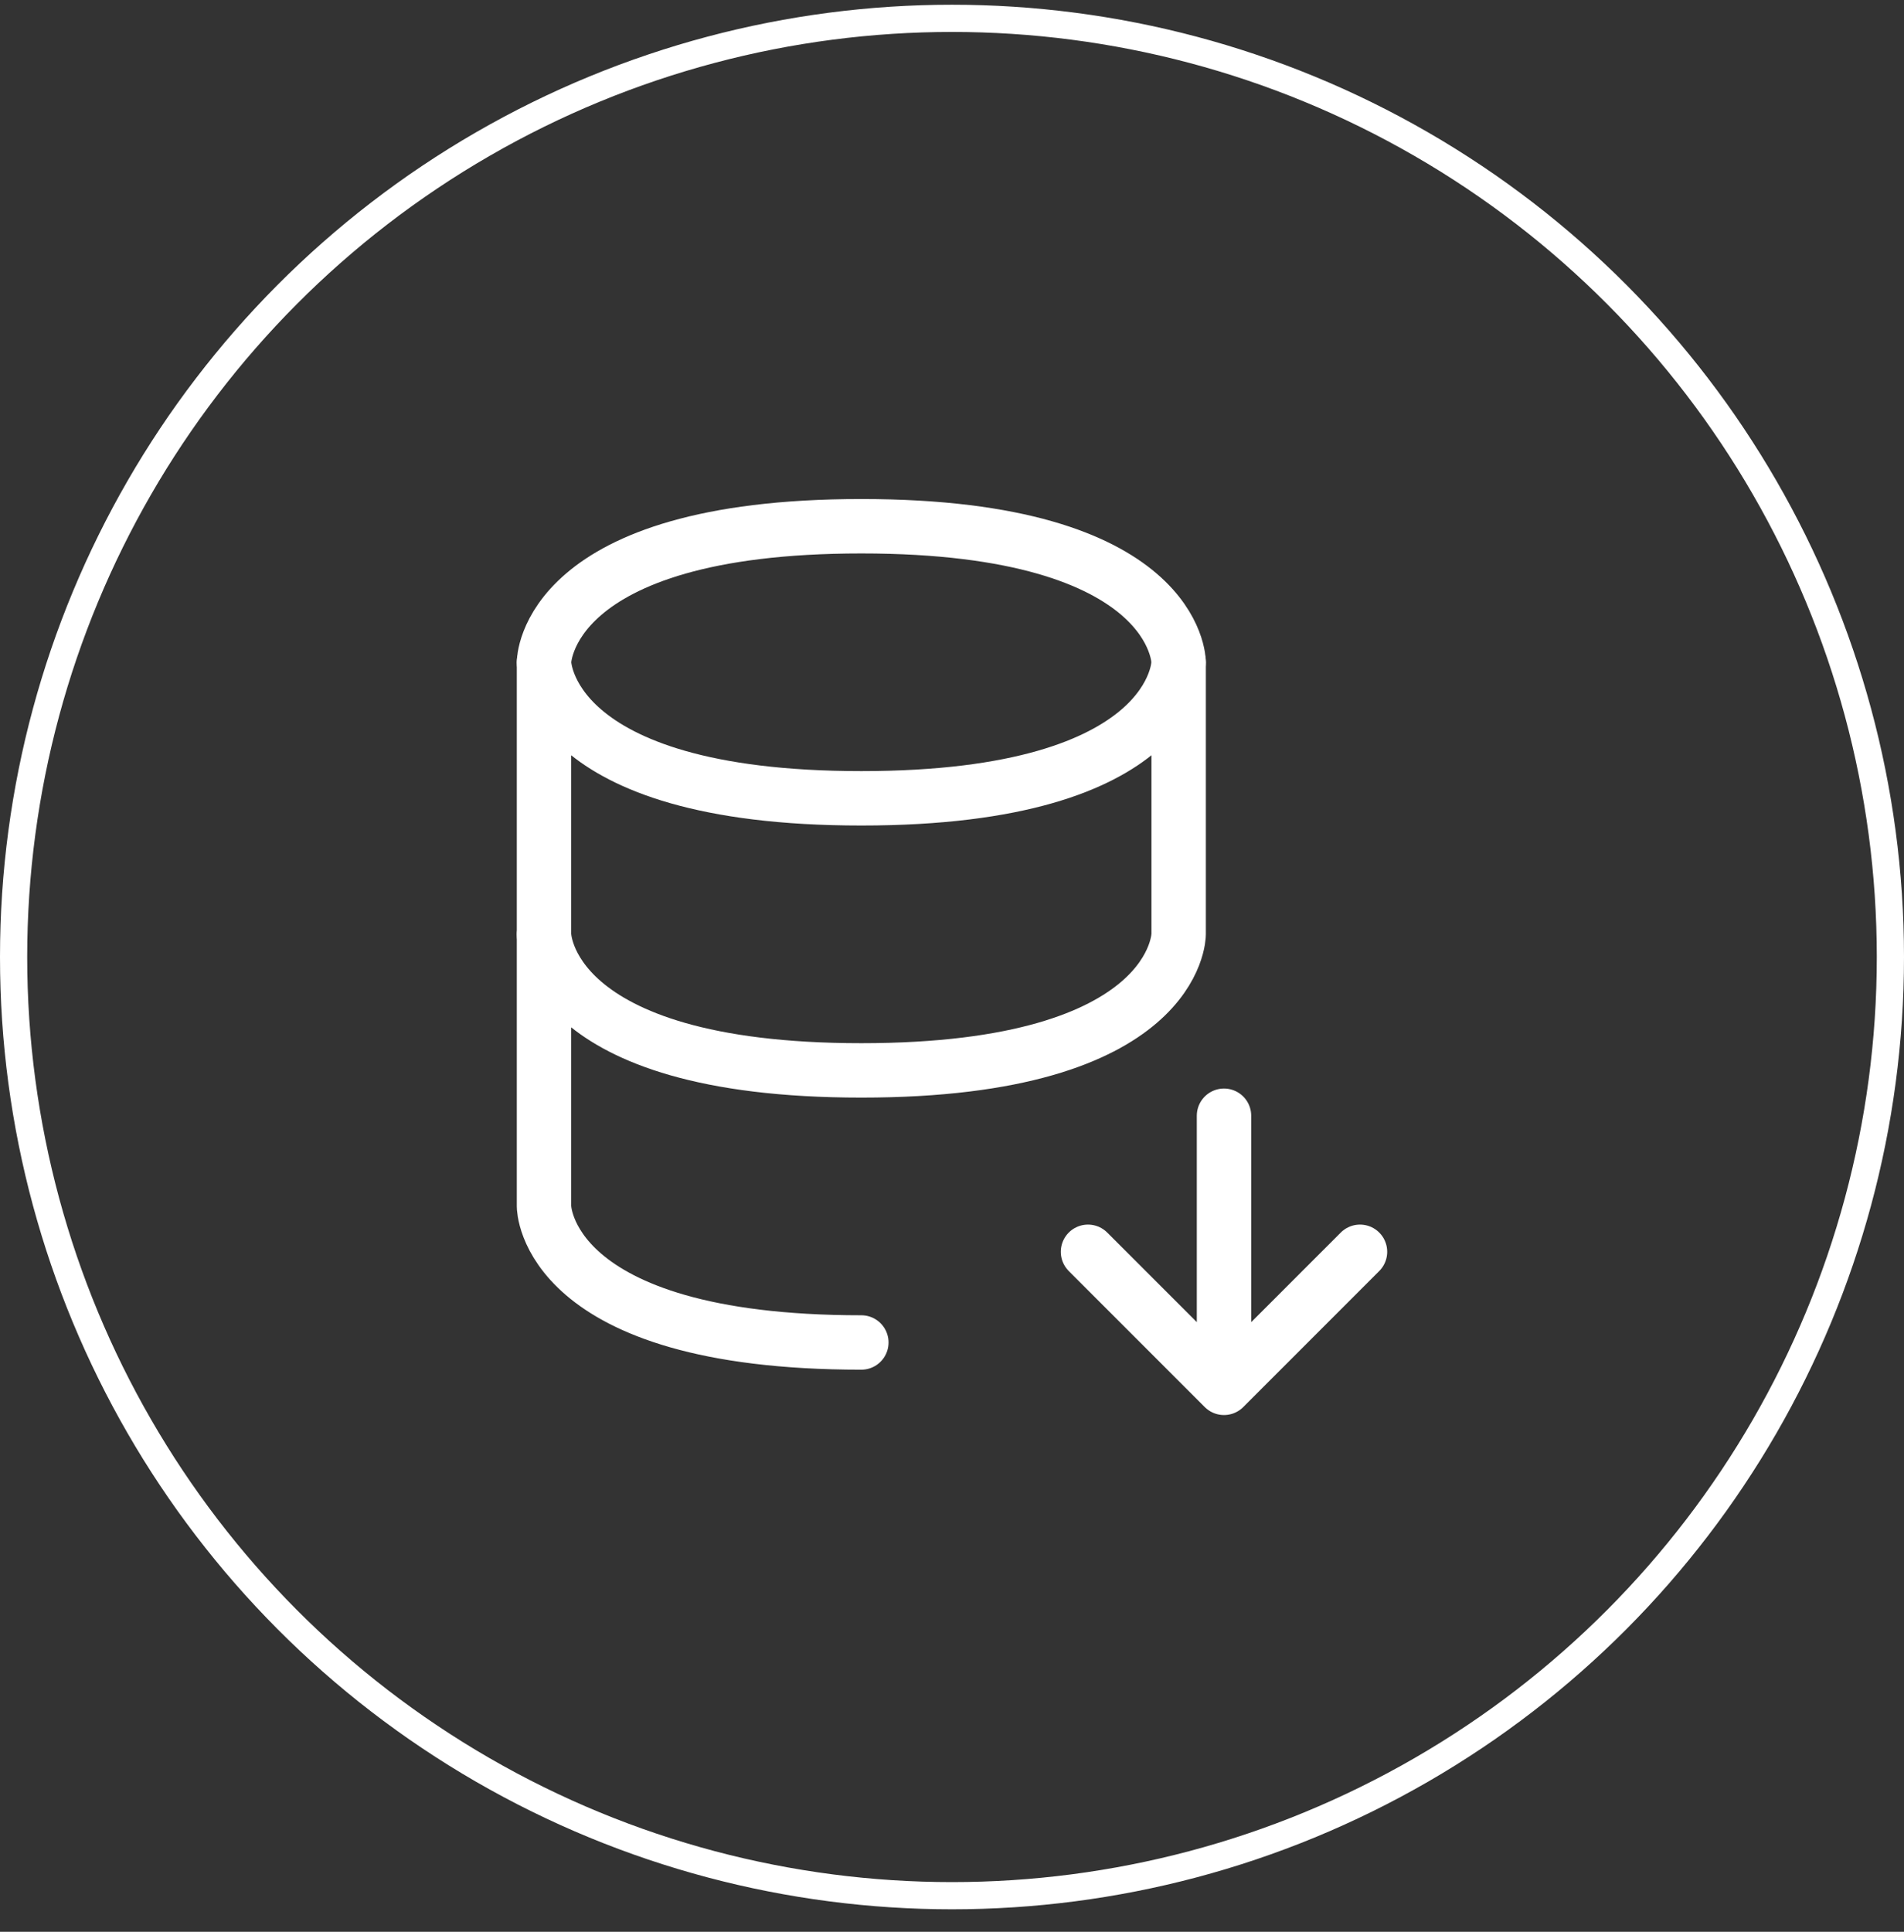 <svg width="70" height="71" viewBox="0 0 70 71" fill="none" xmlns="http://www.w3.org/2000/svg">
<rect x="0" y="0" width="70" height="71" fill="#333333" stroke="none"/>
<circle cx="35" cy="35.174" r="34.5" stroke="white"/>
<path d="M45 41.008V51.008M45 51.008L50 46.008M45 51.008L40 46.008M20 24.341V34.341C20 34.341 20 39.341 31.667 39.341C43.333 39.341 43.333 34.341 43.333 34.341V24.341" stroke="white" stroke-width="2" stroke-linecap="round" stroke-linejoin="round"/>
<path d="M31.667 49.341C20 49.341 20 44.341 20 44.341V34.341M31.667 19.341C43.333 19.341 43.333 24.341 43.333 24.341C43.333 24.341 43.333 29.341 31.667 29.341C20 29.341 20 24.341 20 24.341C20 24.341 20 19.341 31.667 19.341Z" stroke="white" stroke-width="2" stroke-linecap="round" stroke-linejoin="round"/>
</svg>
